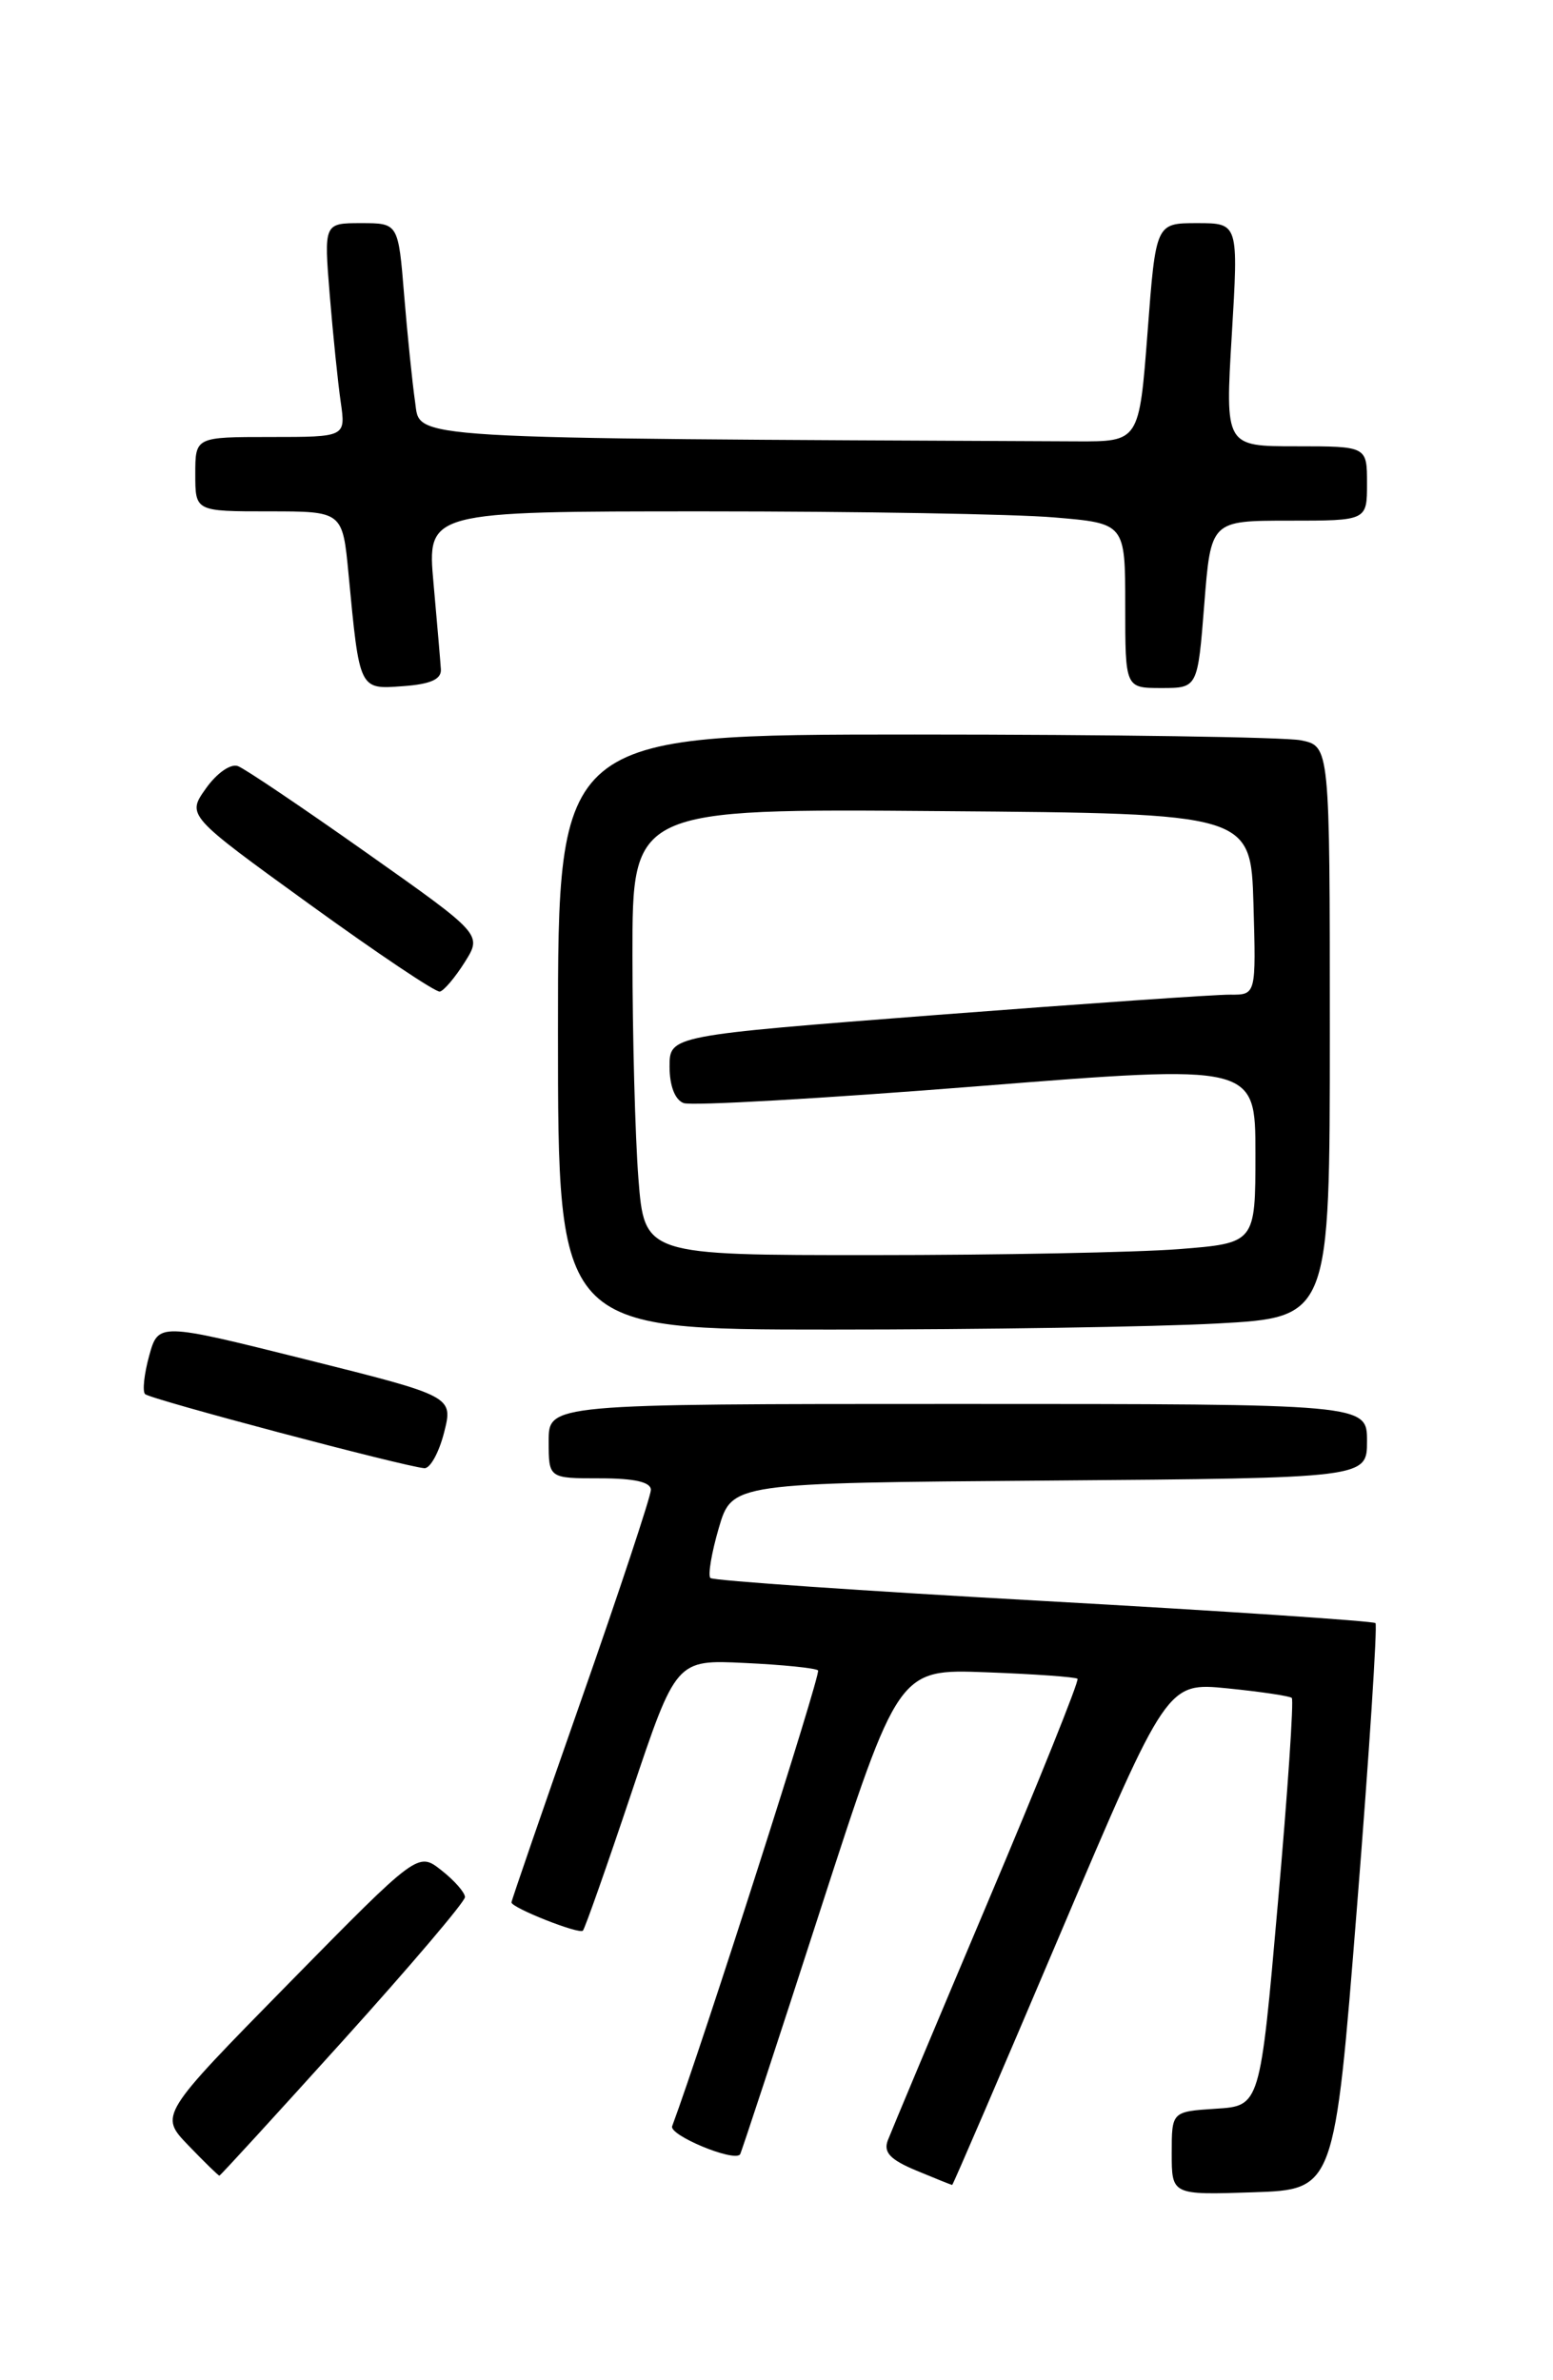 <?xml version="1.0" encoding="UTF-8" standalone="no"?>
<!DOCTYPE svg PUBLIC "-//W3C//DTD SVG 1.1//EN" "http://www.w3.org/Graphics/SVG/1.1/DTD/svg11.dtd" >
<svg xmlns="http://www.w3.org/2000/svg" xmlns:xlink="http://www.w3.org/1999/xlink" version="1.1" viewBox="0 0 167 256">
 <g >
 <path fill="currentColor"
d=" M 145.91 205.24 C 147.24 188.60 148.13 174.80 147.91 174.57 C 147.68 174.35 131.61 173.27 112.19 172.19 C 92.78 171.11 76.67 170.00 76.39 169.72 C 76.11 169.44 76.51 167.03 77.29 164.36 C 78.71 159.50 78.71 159.50 112.85 159.24 C 147.00 158.97 147.00 158.97 147.00 154.99 C 147.00 151.00 147.00 151.00 103.00 151.00 C 59.00 151.00 59.00 151.00 59.00 155.00 C 59.00 159.00 59.00 159.00 64.50 159.00 C 68.24 159.00 70.00 159.40 69.99 160.25 C 69.98 160.94 66.61 171.12 62.49 182.87 C 58.37 194.63 55.00 204.41 55.00 204.61 C 55.00 205.19 62.27 208.07 62.68 207.65 C 62.89 207.44 65.23 200.80 67.88 192.89 C 72.70 178.50 72.70 178.50 80.10 178.86 C 84.17 179.05 87.71 179.41 87.97 179.66 C 88.31 179.99 75.61 219.69 72.28 228.68 C 71.92 229.64 78.87 232.54 79.58 231.72 C 79.69 231.60 83.57 219.80 88.19 205.50 C 96.61 179.50 96.61 179.50 106.05 179.86 C 111.25 180.05 115.67 180.37 115.87 180.56 C 116.07 180.75 111.71 191.61 106.17 204.70 C 100.64 217.79 95.83 229.26 95.47 230.20 C 94.98 231.49 95.72 232.28 98.53 233.45 C 100.57 234.30 102.31 235.00 102.39 235.00 C 102.48 235.00 107.71 222.84 114.02 207.97 C 125.50 180.94 125.50 180.94 132.00 181.59 C 135.57 181.95 138.69 182.41 138.91 182.62 C 139.14 182.83 138.47 192.78 137.41 204.75 C 135.50 226.50 135.50 226.50 130.75 226.80 C 126.00 227.11 126.00 227.11 126.00 231.59 C 126.00 236.08 126.00 236.08 134.75 235.79 C 143.50 235.50 143.50 235.50 145.91 205.24 Z  M 36.89 219.47 C 44.10 211.48 50.00 204.54 50.00 204.04 C 50.00 203.55 48.86 202.25 47.47 201.16 C 44.95 199.17 44.95 199.17 31.04 213.33 C 17.13 227.50 17.13 227.50 20.26 230.75 C 21.98 232.54 23.48 234.00 23.59 234.00 C 23.70 234.00 29.68 227.46 36.89 219.47 Z  M 47.75 154.09 C 48.74 150.18 48.74 150.18 32.88 146.21 C 17.03 142.25 17.03 142.25 16.04 145.82 C 15.50 147.78 15.30 149.64 15.60 149.94 C 16.13 150.49 43.41 157.72 45.63 157.91 C 46.25 157.96 47.20 156.24 47.75 154.09 Z  M 130.84 142.35 C 143.00 141.69 143.00 141.69 143.00 110.97 C 143.00 80.25 143.00 80.25 139.88 79.62 C 138.16 79.28 119.48 79.00 98.38 79.00 C 60.00 79.00 60.00 79.00 60.00 111.00 C 60.00 143.00 60.00 143.00 89.34 143.00 C 105.48 143.00 124.16 142.71 130.84 142.35 Z  M 49.98 103.48 C 51.85 100.50 51.85 100.50 39.40 91.71 C 32.55 86.87 26.34 82.68 25.59 82.40 C 24.82 82.10 23.32 83.14 22.15 84.79 C 20.08 87.70 20.08 87.70 33.29 97.26 C 40.56 102.52 46.86 106.75 47.30 106.65 C 47.74 106.55 48.95 105.12 49.98 103.48 Z  M 47.41 72.00 C 47.36 71.17 47.00 67.01 46.62 62.75 C 45.92 55.00 45.92 55.00 75.81 55.00 C 92.25 55.00 109.14 55.29 113.35 55.65 C 121.00 56.29 121.00 56.29 121.00 65.15 C 121.00 74.00 121.00 74.00 124.89 74.00 C 128.79 74.00 128.79 74.00 129.50 65.00 C 130.21 56.00 130.21 56.00 138.61 56.00 C 147.00 56.00 147.00 56.00 147.00 52.00 C 147.00 48.00 147.00 48.00 139.37 48.00 C 131.74 48.00 131.74 48.00 132.46 36.00 C 133.18 24.00 133.18 24.00 128.73 24.00 C 124.29 24.00 124.29 24.00 123.40 35.75 C 122.50 47.50 122.50 47.50 115.75 47.47 C 42.48 47.13 45.22 47.29 44.64 43.25 C 44.34 41.19 43.81 36.01 43.46 31.75 C 42.83 24.00 42.83 24.00 38.83 24.00 C 34.83 24.00 34.83 24.00 35.46 31.75 C 35.81 36.01 36.34 41.19 36.64 43.25 C 37.18 47.00 37.18 47.00 29.09 47.00 C 21.00 47.00 21.00 47.00 21.00 51.00 C 21.00 55.00 21.00 55.00 28.92 55.00 C 36.84 55.00 36.84 55.00 37.48 61.75 C 38.67 74.28 38.61 74.15 43.34 73.80 C 46.29 73.59 47.47 73.06 47.41 72.00 Z  M 68.65 126.75 C 68.30 122.21 68.01 111.41 68.01 102.74 C 68.00 86.97 68.00 86.97 101.25 87.24 C 134.50 87.50 134.50 87.50 134.79 97.25 C 135.07 107.00 135.07 107.00 132.29 106.98 C 130.75 106.96 116.56 107.95 100.75 109.16 C 72.00 111.38 72.00 111.38 72.00 114.72 C 72.00 116.78 72.58 118.29 73.51 118.64 C 74.34 118.96 88.52 118.15 105.01 116.84 C 135.00 114.46 135.00 114.46 135.00 124.08 C 135.00 133.70 135.00 133.70 126.75 134.35 C 122.21 134.70 107.43 134.99 93.90 134.99 C 69.30 135.00 69.30 135.00 68.65 126.75 Z "/>
</g>
</svg>